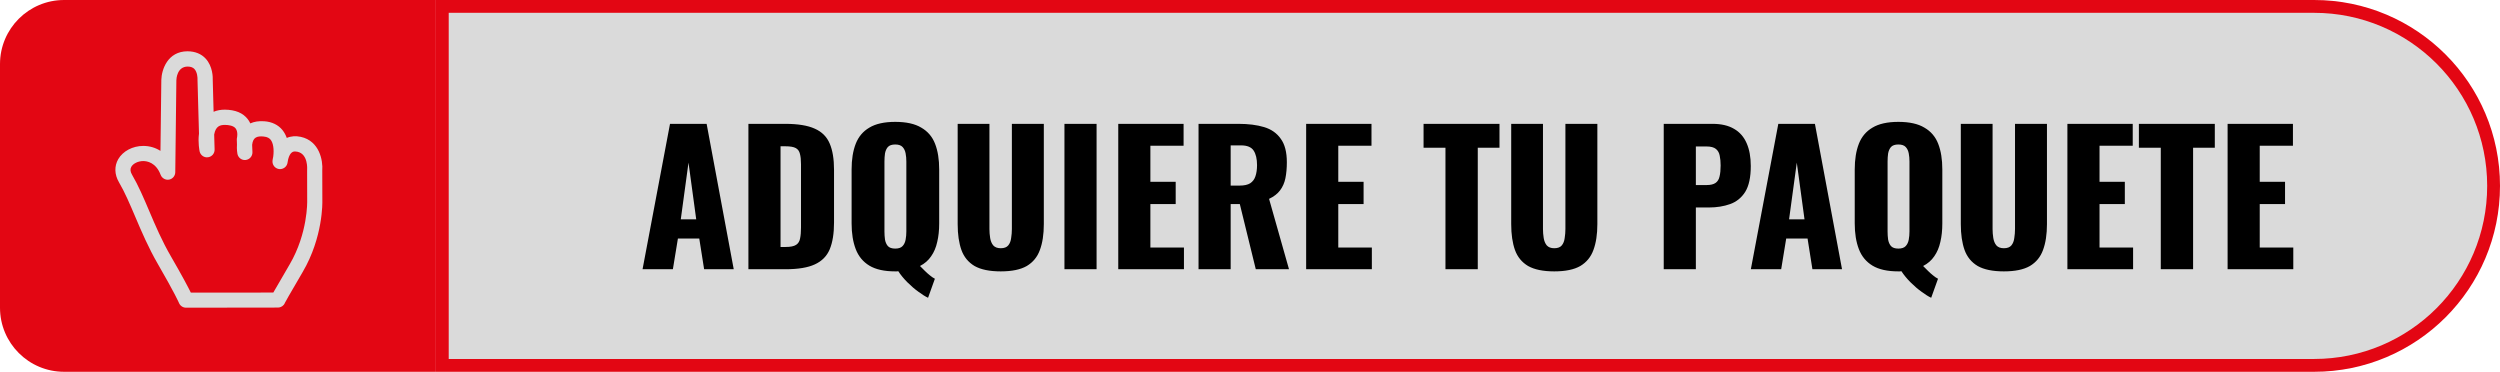 <svg width="195" height="29" viewBox="0 0 195 29" fill="none" xmlns="http://www.w3.org/2000/svg">
<path d="M34.5 0.5H180.5C188.232 0.5 194.5 6.768 194.5 14.5C194.5 22.232 188.232 28.5 180.5 28.5H34.5V0.5Z" fill="#DADADA" stroke="#E30613"/>
<path d="M50.119 21L52.261 9.66H55.117L57.231 21H54.921L54.543 18.606H52.877L52.485 21H50.119ZM53.101 17.108H54.305L53.703 12.684L53.101 17.108ZM58.376 21V9.66H61.246C62.236 9.66 63.005 9.786 63.556 10.038C64.107 10.281 64.494 10.668 64.718 11.2C64.942 11.723 65.054 12.404 65.054 13.244V17.36C65.054 18.209 64.942 18.905 64.718 19.446C64.494 19.978 64.107 20.37 63.556 20.622C63.015 20.874 62.254 21 61.274 21H58.376ZM60.882 19.264H61.274C61.657 19.264 61.932 19.208 62.1 19.096C62.268 18.984 62.371 18.816 62.408 18.592C62.455 18.368 62.478 18.088 62.478 17.752V12.81C62.478 12.474 62.45 12.203 62.394 11.998C62.347 11.793 62.24 11.643 62.072 11.55C61.904 11.457 61.633 11.41 61.26 11.41H60.882V19.264ZM72.389 23.226C72.184 23.133 71.937 22.979 71.647 22.764C71.358 22.559 71.069 22.311 70.779 22.022C70.499 21.742 70.261 21.453 70.065 21.154C70.028 21.163 69.991 21.168 69.953 21.168C69.916 21.168 69.874 21.168 69.827 21.168C68.978 21.168 68.306 21.019 67.811 20.72C67.317 20.421 66.962 19.992 66.747 19.432C66.533 18.872 66.425 18.205 66.425 17.43V13.216C66.425 12.432 66.533 11.765 66.747 11.214C66.962 10.663 67.317 10.243 67.811 9.954C68.306 9.655 68.978 9.506 69.827 9.506C70.686 9.506 71.363 9.655 71.857 9.954C72.361 10.243 72.721 10.663 72.935 11.214C73.15 11.765 73.257 12.432 73.257 13.216V17.43C73.257 17.962 73.206 18.443 73.103 18.872C73.01 19.301 72.851 19.675 72.627 19.992C72.413 20.309 72.123 20.561 71.759 20.748C71.881 20.879 72.007 21.005 72.137 21.126C72.268 21.257 72.399 21.373 72.529 21.476C72.66 21.588 72.791 21.677 72.921 21.742L72.389 23.226ZM69.827 19.39C70.089 19.39 70.28 19.325 70.401 19.194C70.523 19.063 70.602 18.895 70.639 18.69C70.677 18.485 70.695 18.275 70.695 18.06V12.6C70.695 12.376 70.677 12.166 70.639 11.97C70.602 11.765 70.523 11.597 70.401 11.466C70.28 11.335 70.089 11.27 69.827 11.27C69.566 11.27 69.375 11.335 69.253 11.466C69.141 11.597 69.067 11.765 69.029 11.97C69.001 12.166 68.987 12.376 68.987 12.6V18.06C68.987 18.275 69.001 18.485 69.029 18.69C69.067 18.895 69.141 19.063 69.253 19.194C69.375 19.325 69.566 19.39 69.827 19.39ZM78.058 21.168C77.19 21.168 76.509 21.028 76.014 20.748C75.529 20.459 75.188 20.043 74.992 19.502C74.796 18.951 74.698 18.279 74.698 17.486V9.66H77.176V17.864C77.176 18.097 77.195 18.331 77.232 18.564C77.27 18.797 77.349 18.989 77.47 19.138C77.601 19.287 77.797 19.362 78.058 19.362C78.329 19.362 78.525 19.287 78.646 19.138C78.768 18.989 78.842 18.797 78.87 18.564C78.908 18.331 78.926 18.097 78.926 17.864V9.66H81.418V17.486C81.418 18.279 81.316 18.951 81.11 19.502C80.914 20.043 80.574 20.459 80.088 20.748C79.603 21.028 78.926 21.168 78.058 21.168ZM83.027 21V9.66H85.533V21H83.027ZM87.224 21V9.66H92.32V11.368H89.73V14.182H91.704V15.918H89.73V19.306H92.348V21H87.224ZM93.486 21V9.66H96.608C97.373 9.66 98.035 9.744 98.596 9.912C99.156 10.08 99.59 10.383 99.897 10.822C100.215 11.251 100.374 11.863 100.374 12.656C100.374 13.123 100.336 13.538 100.262 13.902C100.187 14.266 100.047 14.583 99.841 14.854C99.645 15.115 99.361 15.335 98.987 15.512L100.542 21H97.951L96.706 15.918H95.992V21H93.486ZM95.992 14.476H96.692C97.046 14.476 97.322 14.415 97.517 14.294C97.713 14.163 97.849 13.981 97.924 13.748C98.007 13.505 98.049 13.216 98.049 12.88C98.049 12.395 97.961 12.017 97.784 11.746C97.606 11.475 97.279 11.34 96.803 11.34H95.992V14.476ZM101.88 21V9.66H106.976V11.368H104.386V14.182H106.36V15.918H104.386V19.306H107.004V21H101.88ZM112.746 21V11.522H111.038V9.66H116.96V11.522H115.266V21H112.746ZM121.234 21.168C120.366 21.168 119.685 21.028 119.19 20.748C118.705 20.459 118.364 20.043 118.168 19.502C117.972 18.951 117.874 18.279 117.874 17.486V9.66H120.352V17.864C120.352 18.097 120.371 18.331 120.408 18.564C120.445 18.797 120.525 18.989 120.646 19.138C120.777 19.287 120.973 19.362 121.234 19.362C121.505 19.362 121.701 19.287 121.822 19.138C121.943 18.989 122.018 18.797 122.046 18.564C122.083 18.331 122.102 18.097 122.102 17.864V9.66H124.594V17.486C124.594 18.279 124.491 18.951 124.286 19.502C124.09 20.043 123.749 20.459 123.264 20.748C122.779 21.028 122.102 21.168 121.234 21.168ZM129.771 21V9.66H133.579C134.26 9.66 134.82 9.791 135.259 10.052C135.697 10.304 136.024 10.677 136.239 11.172C136.453 11.657 136.561 12.25 136.561 12.95C136.561 13.827 136.416 14.499 136.127 14.966C135.837 15.423 135.445 15.741 134.951 15.918C134.456 16.095 133.901 16.184 133.285 16.184H132.277V21H129.771ZM132.277 14.434H133.117C133.425 14.434 133.658 14.378 133.817 14.266C133.975 14.154 134.078 13.986 134.125 13.762C134.181 13.538 134.209 13.253 134.209 12.908C134.209 12.619 134.185 12.367 134.139 12.152C134.101 11.928 134.003 11.751 133.845 11.62C133.686 11.489 133.439 11.424 133.103 11.424H132.277V14.434ZM136.566 21L138.708 9.66H141.564L143.678 21H141.368L140.99 18.606H139.324L138.932 21H136.566ZM139.548 17.108H140.752L140.15 12.684L139.548 17.108ZM150.633 23.226C150.428 23.133 150.181 22.979 149.891 22.764C149.602 22.559 149.313 22.311 149.023 22.022C148.743 21.742 148.505 21.453 148.309 21.154C148.272 21.163 148.235 21.168 148.197 21.168C148.16 21.168 148.118 21.168 148.071 21.168C147.222 21.168 146.55 21.019 146.055 20.72C145.561 20.421 145.206 19.992 144.991 19.432C144.777 18.872 144.669 18.205 144.669 17.43V13.216C144.669 12.432 144.777 11.765 144.991 11.214C145.206 10.663 145.561 10.243 146.055 9.954C146.55 9.655 147.222 9.506 148.071 9.506C148.93 9.506 149.607 9.655 150.101 9.954C150.605 10.243 150.965 10.663 151.179 11.214C151.394 11.765 151.501 12.432 151.501 13.216V17.43C151.501 17.962 151.45 18.443 151.347 18.872C151.254 19.301 151.095 19.675 150.871 19.992C150.657 20.309 150.367 20.561 150.003 20.748C150.125 20.879 150.251 21.005 150.381 21.126C150.512 21.257 150.643 21.373 150.773 21.476C150.904 21.588 151.035 21.677 151.165 21.742L150.633 23.226ZM148.071 19.39C148.333 19.39 148.524 19.325 148.645 19.194C148.767 19.063 148.846 18.895 148.883 18.69C148.921 18.485 148.939 18.275 148.939 18.06V12.6C148.939 12.376 148.921 12.166 148.883 11.97C148.846 11.765 148.767 11.597 148.645 11.466C148.524 11.335 148.333 11.27 148.071 11.27C147.81 11.27 147.619 11.335 147.497 11.466C147.385 11.597 147.311 11.765 147.273 11.97C147.245 12.166 147.231 12.376 147.231 12.6V18.06C147.231 18.275 147.245 18.485 147.273 18.69C147.311 18.895 147.385 19.063 147.497 19.194C147.619 19.325 147.81 19.39 148.071 19.39ZM156.303 21.168C155.435 21.168 154.753 21.028 154.259 20.748C153.773 20.459 153.433 20.043 153.237 19.502C153.041 18.951 152.943 18.279 152.943 17.486V9.66H155.421V17.864C155.421 18.097 155.439 18.331 155.477 18.564C155.514 18.797 155.593 18.989 155.715 19.138C155.845 19.287 156.041 19.362 156.303 19.362C156.573 19.362 156.769 19.287 156.891 19.138C157.012 18.989 157.087 18.797 157.115 18.564C157.152 18.331 157.171 18.097 157.171 17.864V9.66H159.663V17.486C159.663 18.279 159.56 18.951 159.355 19.502C159.159 20.043 158.818 20.459 158.333 20.748C157.847 21.028 157.171 21.168 156.303 21.168ZM161.257 21V9.66H166.353V11.368H163.763V14.182H165.737V15.918H163.763V19.306H166.381V21H161.257ZM168.541 21V11.522H166.833V9.66H172.755V11.522H171.061V21H168.541ZM173.753 21V9.66H178.849V11.368H176.259V14.182H178.233V15.918H176.259V19.306H178.877V21H173.753Z" fill="black"/>
<path d="M0 5C0 2.239 2.239 0 5 0H34V29H5C2.239 29 0 26.761 0 24V5Z" fill="#E30613"/>
<path d="M14.51 24C14.269 24 14.055 23.855 13.963 23.635C13.957 23.62 13.651 22.902 12.316 20.598C11.576 19.32 11.033 18.045 10.555 16.92C10.137 15.937 9.743 15.008 9.276 14.21C8.929 13.616 8.908 12.963 9.22 12.418C9.582 11.79 10.349 11.382 11.176 11.382C11.667 11.382 12.123 11.518 12.516 11.769L12.584 6.222C12.606 5.449 13.059 4 14.637 4C15.233 4.008 15.704 4.206 16.041 4.571C16.602 5.18 16.602 6.039 16.594 6.237L16.661 8.72C16.916 8.61 17.208 8.553 17.533 8.553C18.359 8.561 18.951 8.81 19.323 9.292C19.406 9.4 19.474 9.512 19.524 9.624C19.831 9.486 20.186 9.427 20.618 9.459C21.212 9.5 21.698 9.737 22.029 10.141C22.182 10.331 22.292 10.543 22.369 10.759C22.688 10.618 23.065 10.588 23.467 10.675C24.924 11 25.198 12.52 25.137 13.304L25.143 15.653C25.147 15.753 25.21 18.492 23.61 21.216C22.518 23.076 22.28 23.514 22.227 23.614C22.206 23.671 22.172 23.729 22.131 23.778C22.012 23.92 21.825 24.002 21.639 23.99L14.51 24ZM11.176 12.563C10.776 12.563 10.394 12.747 10.243 13.01C10.143 13.186 10.157 13.386 10.294 13.618C10.8 14.482 11.208 15.445 11.641 16.461C12.127 17.608 12.633 18.792 13.337 20.006C14.225 21.537 14.671 22.392 14.884 22.822L21.318 22.82C21.514 22.469 21.882 21.835 22.59 20.629C24.02 18.194 23.961 15.704 23.961 15.682L23.955 13.29C23.955 13.274 23.955 13.253 23.957 13.237C23.959 13.19 24.041 12.02 23.206 11.837C23.139 11.822 23.073 11.814 23.014 11.814C22.918 11.814 22.633 11.814 22.478 12.418C22.447 12.616 22.418 12.739 22.418 12.739C22.347 13.039 22.053 13.231 21.751 13.184C21.447 13.133 21.233 12.863 21.255 12.557C21.257 12.529 21.269 12.394 21.314 12.202C21.386 11.631 21.308 11.143 21.108 10.898C21.029 10.802 20.884 10.671 20.531 10.645C20.057 10.612 19.733 10.696 19.667 11.298L19.69 11.867C19.702 12.175 19.476 12.441 19.169 12.478C18.863 12.52 18.582 12.308 18.52 12.006C18.514 11.971 18.455 11.659 18.484 11.271L18.471 10.9C18.469 10.843 18.476 10.786 18.488 10.733C18.488 10.733 18.586 10.282 18.378 10.016C18.204 9.794 17.827 9.745 17.545 9.743C17.169 9.743 16.823 9.835 16.706 10.492L16.739 11.663C16.747 11.969 16.523 12.231 16.218 12.267C15.914 12.308 15.635 12.104 15.569 11.804C15.565 11.775 15.427 11.118 15.521 10.42L15.406 6.259C15.406 6.241 15.406 6.222 15.406 6.204C15.414 6.059 15.388 5.62 15.163 5.382C15.049 5.259 14.878 5.196 14.647 5.192C13.808 5.192 13.759 6.149 13.757 6.259L13.671 13.437C13.667 13.718 13.465 13.959 13.188 14.01C12.912 14.059 12.635 13.906 12.533 13.643C12.165 12.667 11.461 12.563 11.176 12.563Z" fill="#DADADA"/>
</svg>
